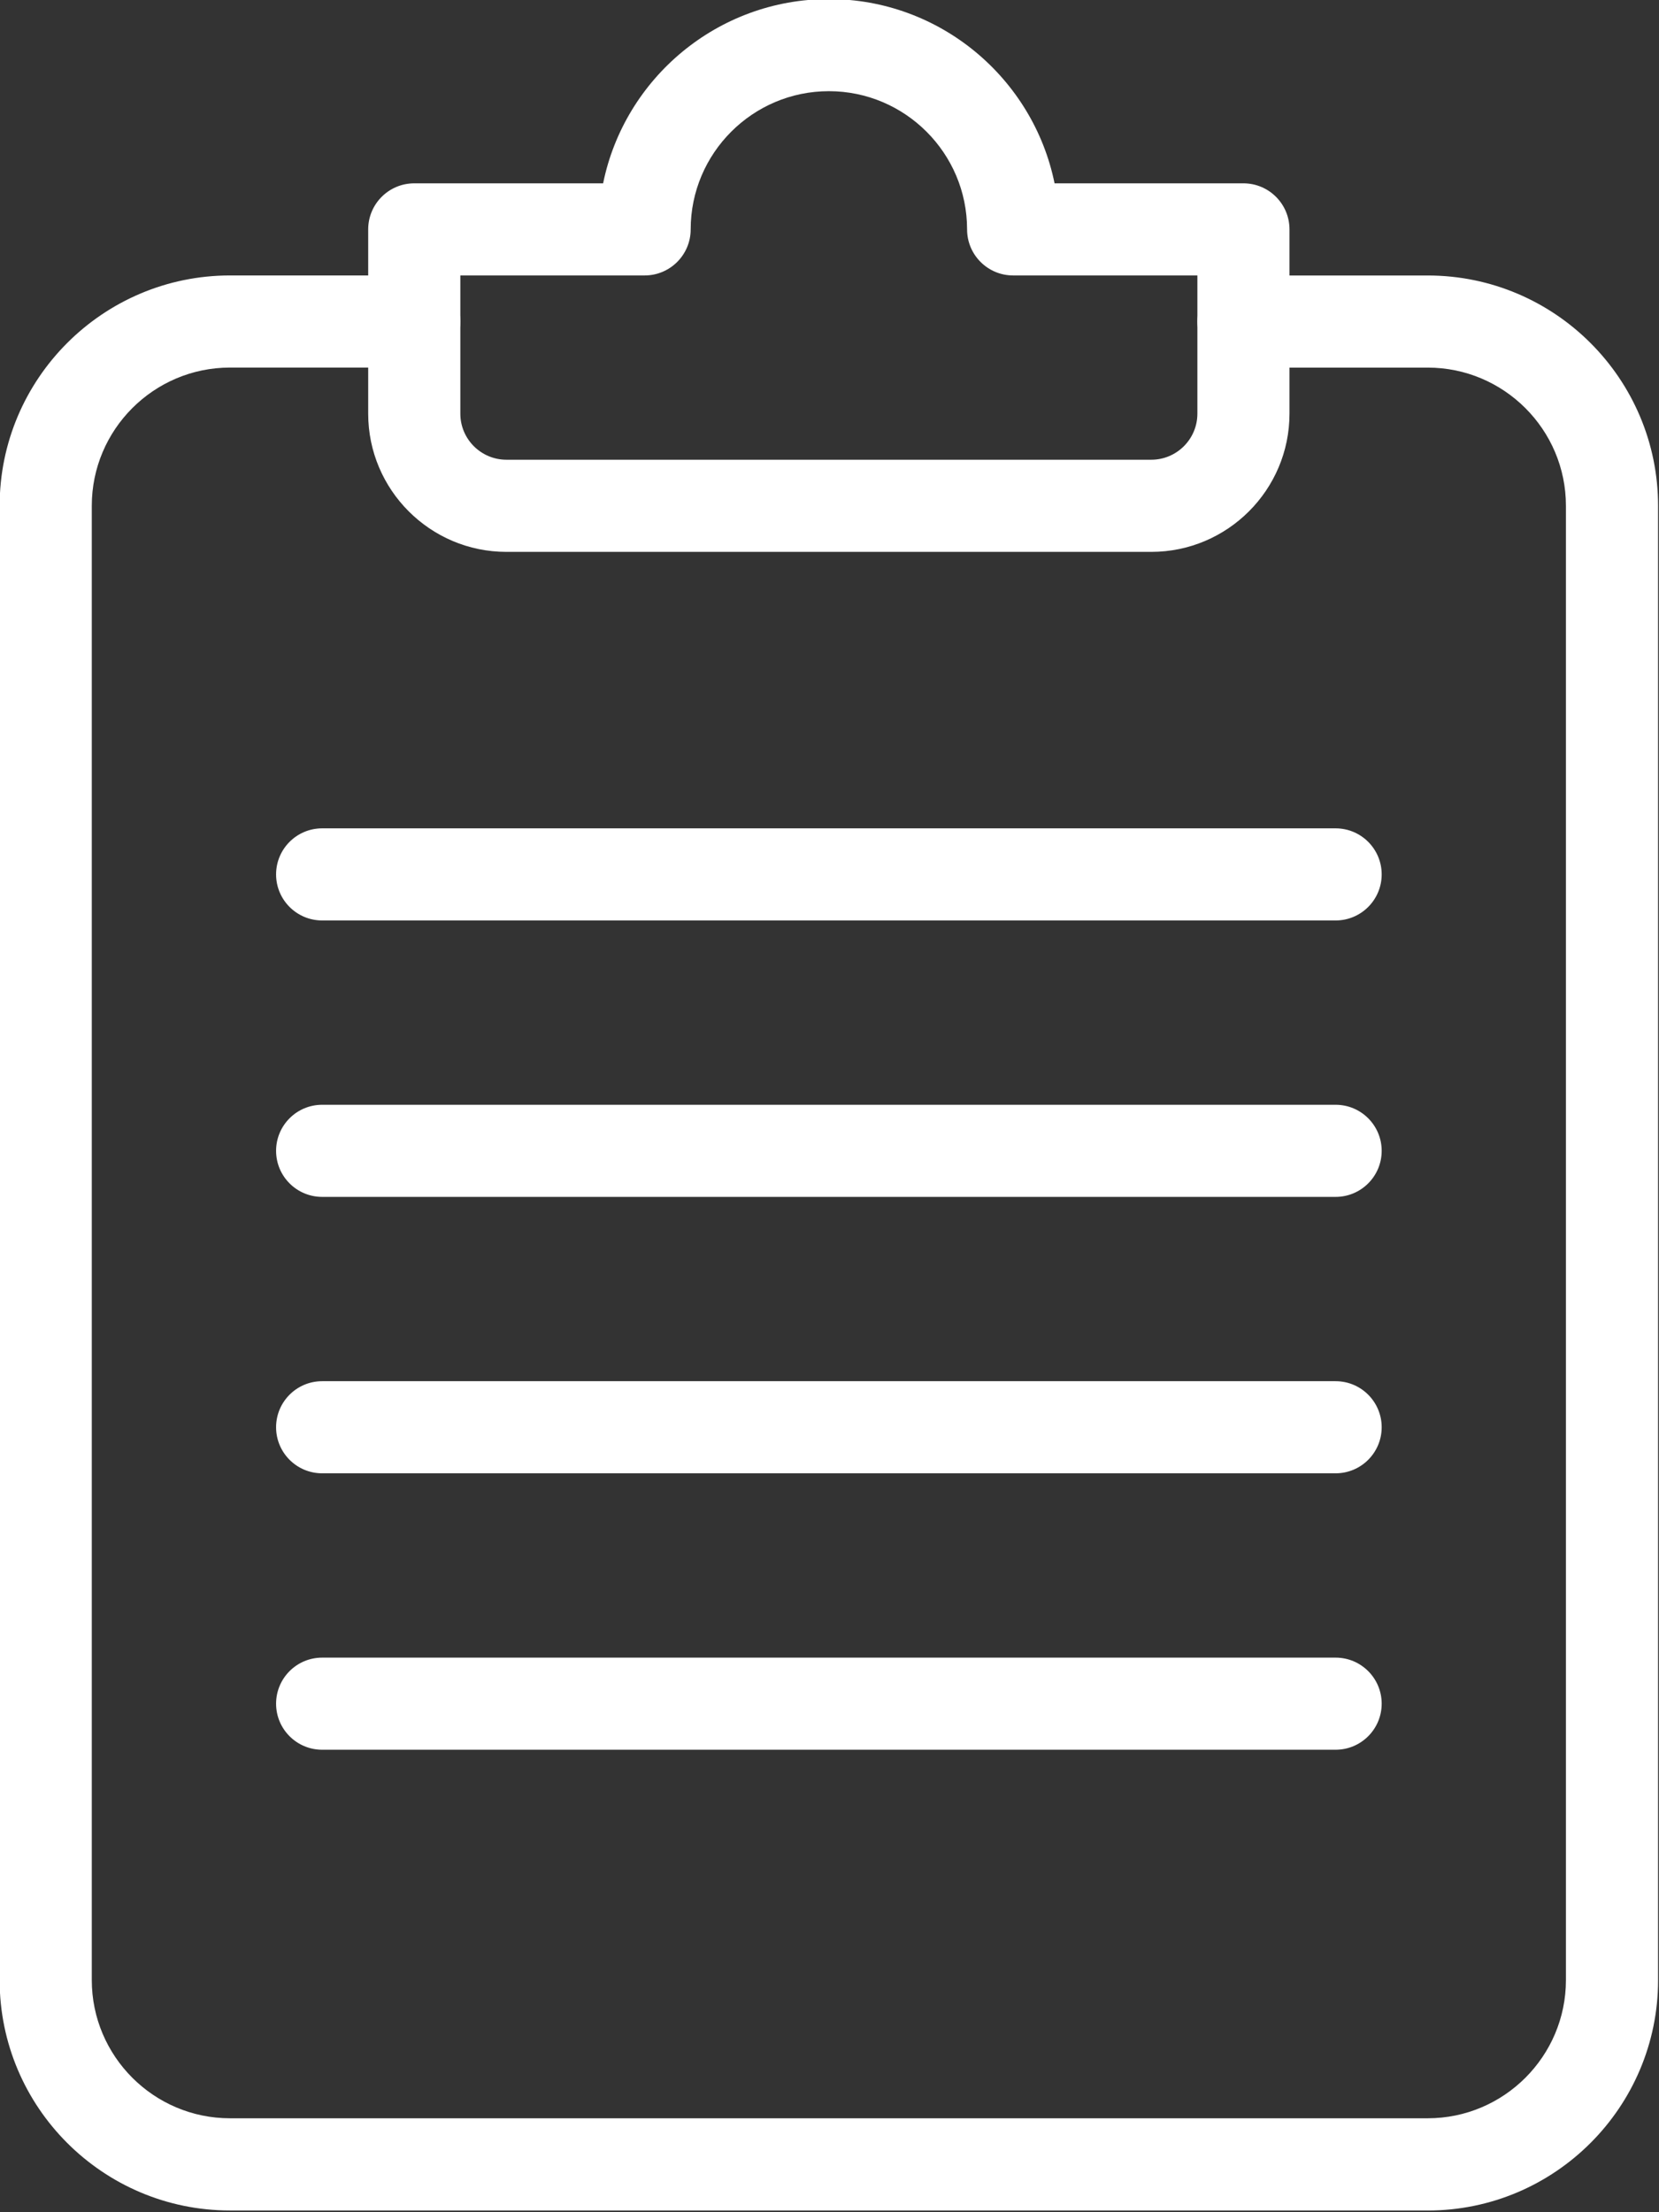 <?xml version="1.0" encoding="UTF-8" standalone="no"?>
<svg
   xmlns:dc="http://purl.org/dc/elements/1.1/"
   xmlns:cc="http://creativecommons.org/ns#"
   xmlns:rdf="http://www.w3.org/1999/02/22-rdf-syntax-ns#"
   xmlns:svg="http://www.w3.org/2000/svg"
   xmlns="http://www.w3.org/2000/svg"
   xmlns:sodipodi="http://sodipodi.sourceforge.net/DTD/sodipodi-0.dtd"
   xmlns:inkscape="http://www.inkscape.org/namespaces/inkscape"
   sodipodi:docname="logobesar.svg"
   inkscape:version="1.0 (4035a4fb49, 2020-05-01)"
   id="svg104"
   version="1.1"
   viewBox="0 0 52.266 69.688"
   height="69.688mm"
   width="52.266mm">
  <rect x="0" y="0" width="52.266" height="69.688" fill="#333333" stroke="none"/>
  <defs
     id="defs98" />
  <sodipodi:namedview
     inkscape:window-maximized="0"
     inkscape:window-y="0"
     inkscape:window-x="76"
     inkscape:window-height="728"
     inkscape:window-width="1274"
     fit-margin-bottom="0"
     fit-margin-right="0"
     fit-margin-left="0"
     fit-margin-top="0"
     showgrid="false"
     inkscape:document-rotation="0"
     inkscape:current-layer="layer1"
     inkscape:document-units="mm"
     inkscape:cy="574.5506"
     inkscape:cx="1104.4844"
     inkscape:zoom="0.35"
     inkscape:pageshadow="2"
     inkscape:pageopacity="0.0"
     borderopacity="1.0"
     bordercolor="#666666"
     pagecolor="#ffffff"
     id="base" />
  <g
     transform="translate(186.395,3.85)"
     id="layer1"
     inkscape:groupmode="layer"
     inkscape:label="Layer 1">
    <g
       id="g96"
       transform="matrix(1.313,0,0,1.313,-218.387,-94.072)">
      <path
         id="path84"
         d="M 58.623,121.748 H 29.884 c -3.049,0 -5.527,-2.48 -5.527,-5.527 V 80.85 c 0,-3.046 2.478,-5.527 5.527,-5.527 h 4.421 c 0.61,0 1.105,0.495 1.105,1.105 0,0.61 -0.495,1.105 -1.105,1.105 h -4.421 c -1.828,0 -3.316,1.488 -3.316,3.316 v 35.371 c 0,1.828 1.488,3.316 3.316,3.316 h 28.739 c 1.828,0 3.316,-1.488 3.316,-3.316 V 80.85 c 0,-1.828 -1.488,-3.316 -3.316,-3.316 h -4.421 c -0.61,0 -1.105,-0.495 -1.105,-1.105 0,-0.61 0.495,-1.105 1.105,-1.105 h 4.421 c 3.049,0 5.527,2.48 5.527,5.527 v 35.371 c 0,3.046 -2.478,5.527 -5.527,5.527 z"
         style="fill:#ffffff;stroke-width:2.211" />
      <path
         id="path86"
         d="M 51.991,81.955 H 36.516 c -1.828,0 -3.316,-1.488 -3.316,-3.316 v -4.421 c 0,-0.61 0.495,-1.105 1.105,-1.105 h 4.532 c 0.513,-2.52 2.748,-4.421 5.416,-4.421 2.668,0 4.903,1.901 5.416,4.421 h 4.532 c 0.61,0 1.105,0.495 1.105,1.105 v 4.421 c 0,1.828 -1.488,3.316 -3.316,3.316 z M 35.411,75.323 v 3.316 c 0,0.61 0.497,1.105 1.105,1.105 h 15.475 c 0.608,0 1.105,-0.495 1.105,-1.105 v -3.316 h -4.421 c -0.61,0 -1.105,-0.495 -1.105,-1.105 0,-1.828 -1.488,-3.316 -3.316,-3.316 -1.828,0 -3.316,1.488 -3.316,3.316 0,0.61 -0.495,1.105 -1.105,1.105 z"
         style="fill:#ffffff;stroke-width:2.211" />
      <path
         id="path88"
         d="M 56.412,90.798 H 32.095 c -0.61,0 -1.105,-0.495 -1.105,-1.105 0,-0.61 0.495,-1.105 1.105,-1.105 h 24.318 c 0.61,0 1.105,0.495 1.105,1.105 0,0.61 -0.495,1.105 -1.105,1.105 z"
         style="fill:#ffffff;stroke-width:2.211" />
      <path
         id="path90"
         d="M 56.412,97.43 H 32.095 c -0.61,0 -1.105,-0.495 -1.105,-1.105 0,-0.61 0.495,-1.105 1.105,-1.105 h 24.318 c 0.61,0 1.105,0.495 1.105,1.105 0,0.61 -0.495,1.105 -1.105,1.105 z"
         style="fill:#ffffff;stroke-width:2.211" />
      <path
         id="path92"
         d="M 56.412,104.062 H 32.095 c -0.61,0 -1.105,-0.495 -1.105,-1.105 0,-0.61 0.495,-1.105 1.105,-1.105 h 24.318 c 0.61,0 1.105,0.495 1.105,1.105 0,0.61 -0.495,1.105 -1.105,1.105 z"
         style="fill:#ffffff;stroke-width:2.211" />
      <path
         id="path94"
         d="M 56.412,110.694 H 32.095 c -0.61,0 -1.105,-0.495 -1.105,-1.105 0,-0.61 0.495,-1.105 1.105,-1.105 h 24.318 c 0.61,0 1.105,0.495 1.105,1.105 0,0.61 -0.495,1.105 -1.105,1.105 z"
         style="fill:#ffffff;stroke-width:2.211" />
    </g>
  </g>
</svg>
